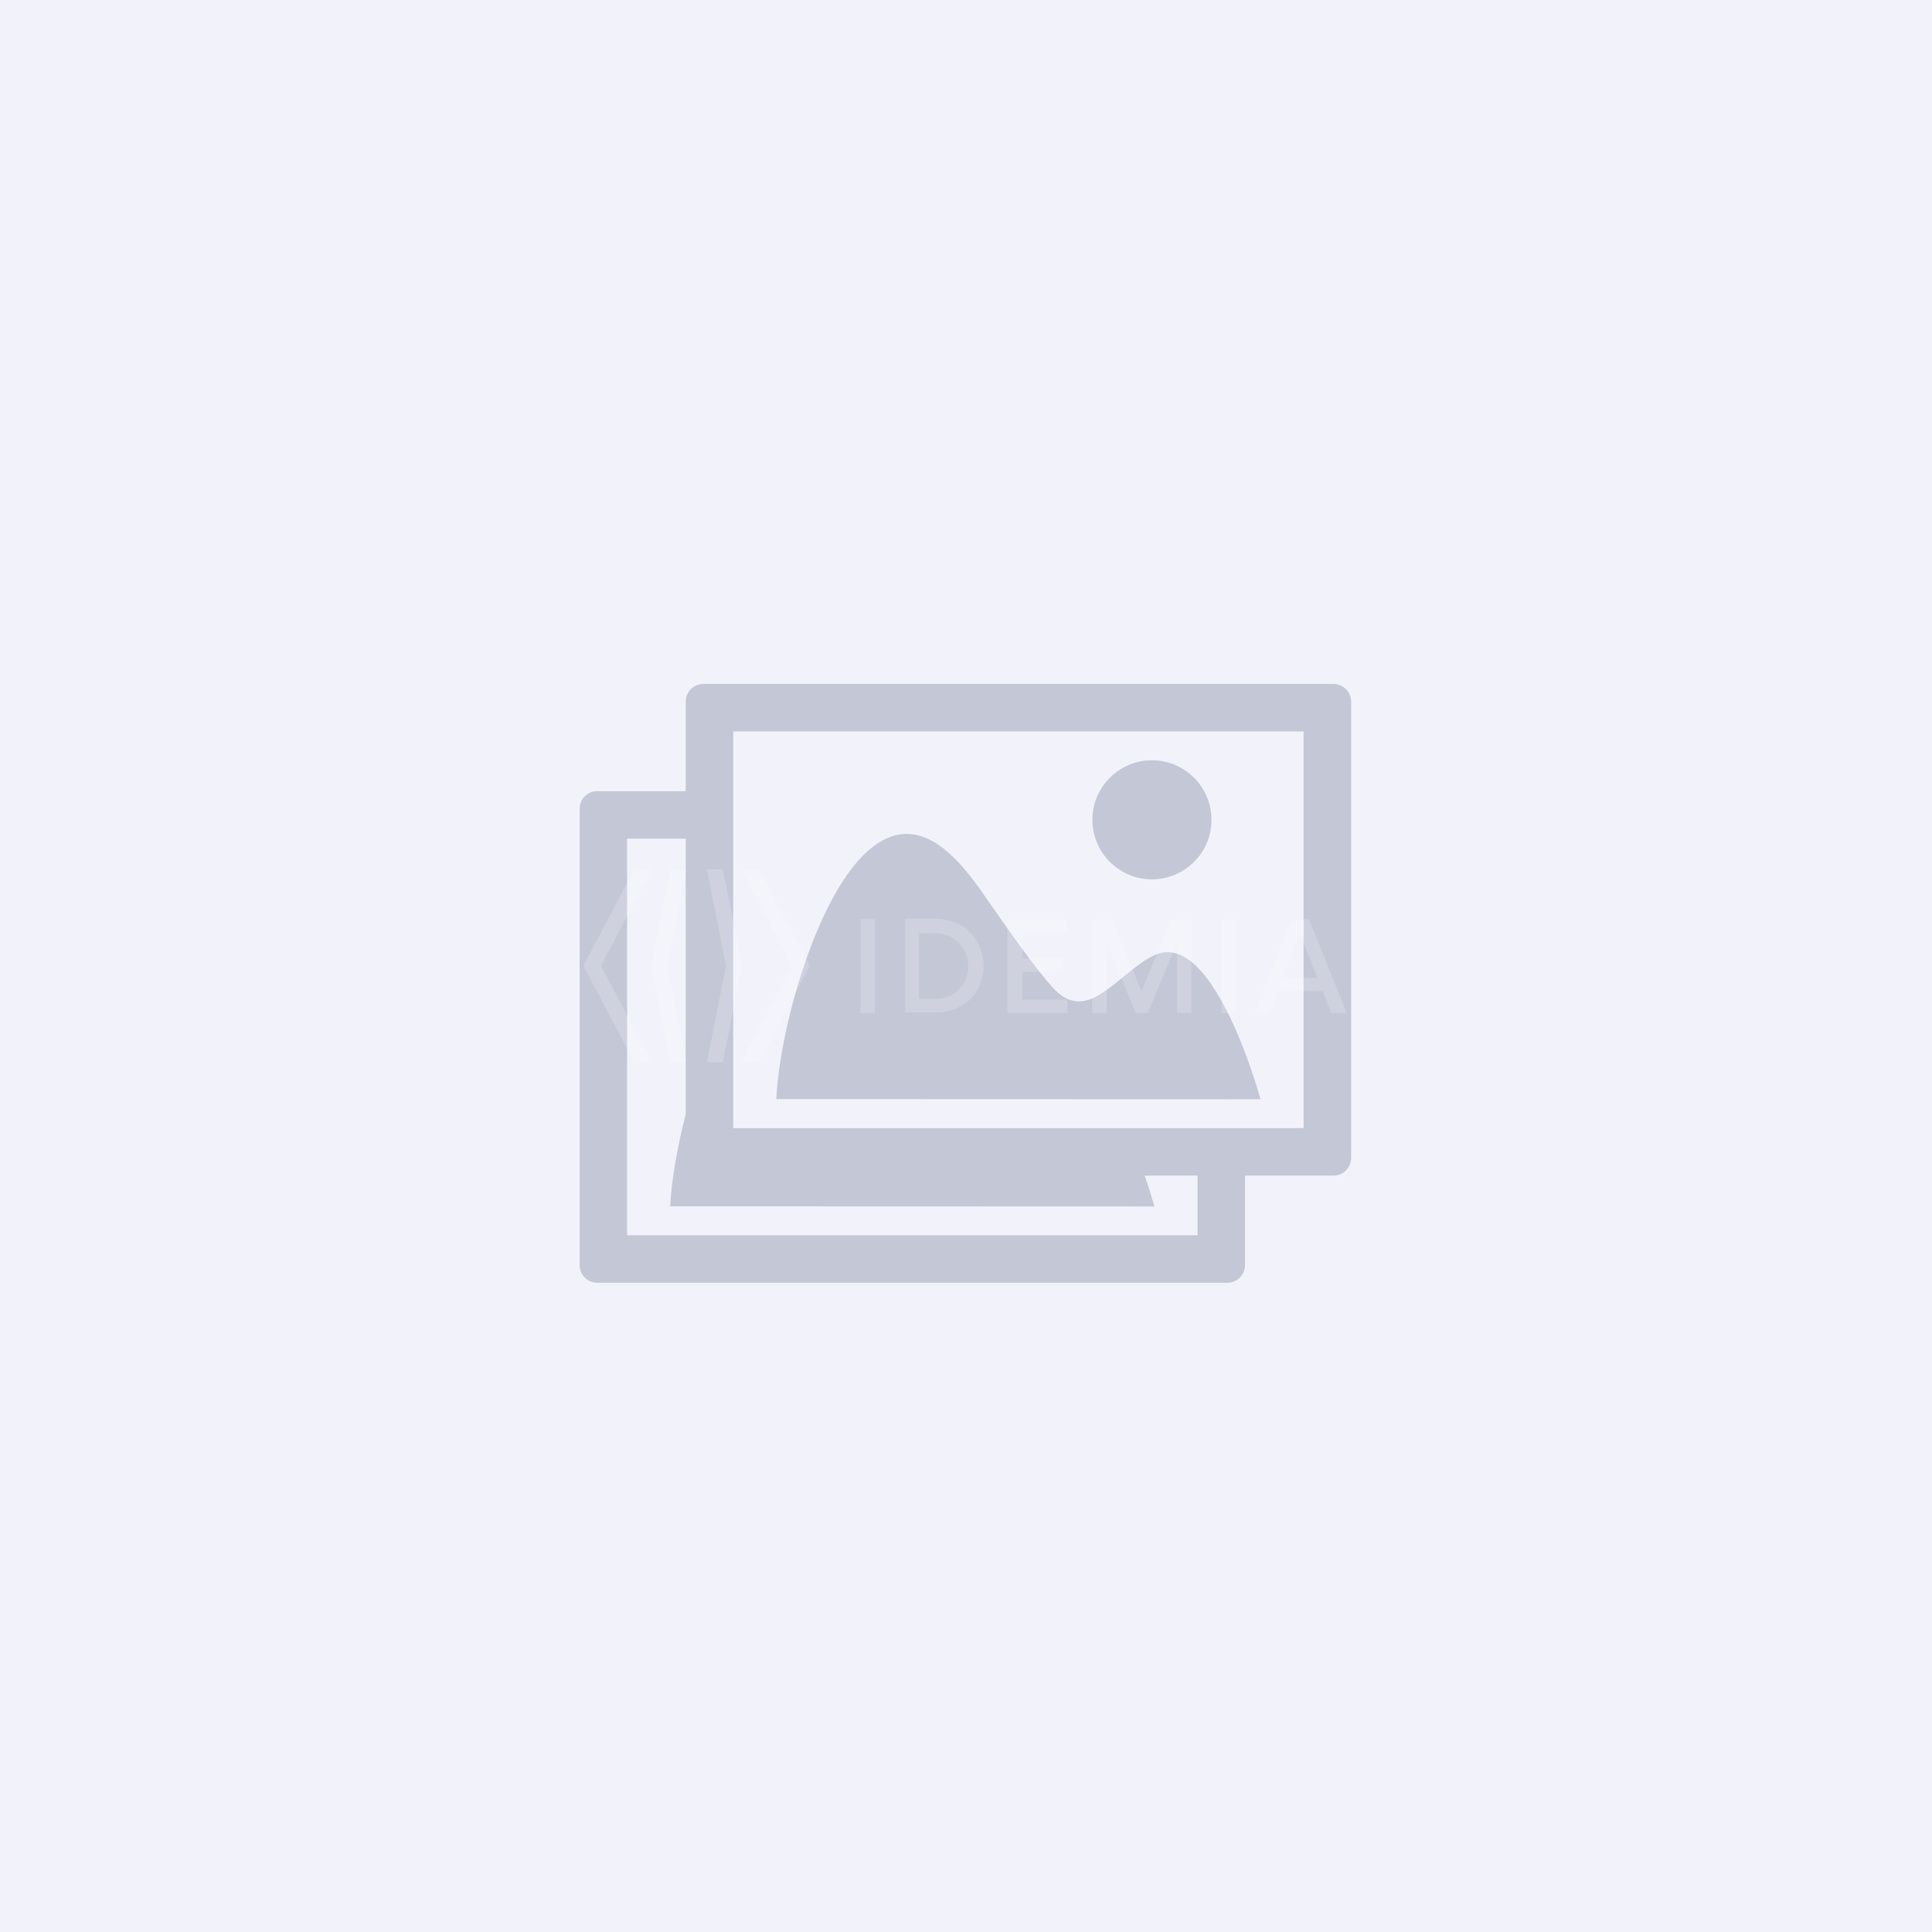<svg width="500" height="500" viewBox="0 0 500 500" fill="none" xmlns="http://www.w3.org/2000/svg">
<rect width="500" height="500" fill="#F2F3FA"/>
<g filter="url(#filter0_i_93_60)">
<path d="M298.702 243.232C289.432 247.646 281.874 261.049 273.033 252.205C267.659 246.373 261.285 237.095 253.961 226.601C246.041 215.318 235.945 205.618 224.066 216.701C210.803 229.176 201.694 263.026 200.904 280.447L326.217 280.49C323.35 270.253 312.212 236.799 298.702 243.232Z" fill="#969DB2" fill-opacity="0.5"/>
<path d="M298.117 223.575C306.627 223.575 313.526 216.676 313.526 208.167C313.526 199.657 306.627 192.758 298.117 192.758C289.607 192.758 282.709 199.657 282.709 208.167C282.709 216.676 289.607 223.575 298.117 223.575Z" fill="#969DB2" fill-opacity="0.5"/>
<path d="M345.088 173H182.037C179.509 173 177.456 175.051 177.456 177.579V200.741H154.581C152.053 200.743 150 202.792 150 205.32V323.406C150 325.936 152.053 327.985 154.581 327.985H317.632C320.16 327.985 322.213 325.932 322.213 323.406V300.248H345.09C347.616 300.248 349.671 298.197 349.671 295.669V177.579C349.669 175.053 347.614 173 345.088 173ZM309.917 315.693H162.296V213.038H177.456V284.411C175.156 293.299 173.738 301.84 173.45 308.194L298.765 308.235C298.215 306.277 297.358 303.463 296.243 300.248H309.917V315.693ZM337.373 287.951H189.752V185.298H337.373V287.951Z" fill="#969DB2" fill-opacity="0.5"/>
</g>
<g filter="url(#filter1_d_93_60)">
<path d="M172.67 249.947L177.608 225H173.493L168.555 249.947L173.493 274.895H177.608L172.67 249.947Z" fill="white" fill-opacity="0.19"/>
<path d="M155.526 249.947L168.693 225H164.167L151 249.947L164.167 274.895H168.693L155.526 249.947ZM192.009 249.947L187.071 225H182.957L187.894 249.947L182.957 274.895H187.071L192.009 249.947Z" fill="white" fill-opacity="0.19"/>
<path d="M209.564 249.947L196.398 225H191.871L205.038 249.947L191.871 274.895H196.398L209.564 249.947ZM331.905 253.135L336.43 241.632L340.956 253.135H331.905ZM330.67 256.461H342.328L344.523 262.144H348.5L338.762 237.889H334.373L324.635 262.144H328.476L330.67 256.461ZM319.835 237.889H316.132V262.144H319.835V237.889ZM308.314 262.144V237.889H303.102L295.422 256.6L287.741 237.889H282.667V262.144H286.37V243.988H286.507L293.913 262.144H297.068L304.611 243.988V262.144H308.314ZM260.722 237.889V262.144H276.22V258.679H264.562V251.472H275.123V248.007H264.562V241.354H276.22V237.889H260.722ZM250.573 250.086C250.573 251.749 250.162 253.412 249.201 254.798C248.653 255.491 248.104 256.184 247.418 256.739C245.773 257.986 243.578 258.679 241.521 258.54H237.818V241.493H241.658C243.715 241.493 245.91 242.047 247.556 243.433C249.476 245.097 250.573 247.453 250.573 250.086ZM254.55 249.947C254.55 247.453 253.727 245.097 252.493 243.018C251.396 241.493 250.024 240.107 248.378 239.275C246.321 238.305 244.127 237.751 241.795 237.751H234.252V262.005H241.932C244.949 262.144 247.83 261.174 250.299 259.372C252.905 257.154 254.55 253.689 254.55 249.947ZM226.434 237.889H222.731V262.144H226.434V237.889Z" fill="white" fill-opacity="0.19"/>
</g>
<defs>
<filter id="filter0_i_93_60" x="150" y="173" width="199.671" height="158.985" filterUnits="userSpaceOnUse" color-interpolation-filters="sRGB">
<feFlood flood-opacity="0" result="BackgroundImageFix"/>
<feBlend mode="normal" in="SourceGraphic" in2="BackgroundImageFix" result="shape"/>
<feColorMatrix in="SourceAlpha" type="matrix" values="0 0 0 0 0 0 0 0 0 0 0 0 0 0 0 0 0 0 127 0" result="hardAlpha"/>
<feOffset dy="4"/>
<feGaussianBlur stdDeviation="2"/>
<feComposite in2="hardAlpha" operator="arithmetic" k2="-1" k3="1"/>
<feColorMatrix type="matrix" values="0 0 0 0 0 0 0 0 0 0 0 0 0 0 0 0 0 0 0.07 0"/>
<feBlend mode="normal" in2="shape" result="effect1_innerShadow_93_60"/>
</filter>
<filter id="filter1_d_93_60" x="148" y="222" width="203.5" height="55.895" filterUnits="userSpaceOnUse" color-interpolation-filters="sRGB">
<feFlood flood-opacity="0" result="BackgroundImageFix"/>
<feColorMatrix in="SourceAlpha" type="matrix" values="0 0 0 0 0 0 0 0 0 0 0 0 0 0 0 0 0 0 127 0" result="hardAlpha"/>
<feOffset/>
<feGaussianBlur stdDeviation="1.5"/>
<feComposite in2="hardAlpha" operator="out"/>
<feColorMatrix type="matrix" values="0 0 0 0 0 0 0 0 0 0 0 0 0 0 0 0 0 0 0.24 0"/>
<feBlend mode="normal" in2="BackgroundImageFix" result="effect1_dropShadow_93_60"/>
<feBlend mode="normal" in="SourceGraphic" in2="effect1_dropShadow_93_60" result="shape"/>
</filter>
</defs>
</svg>
